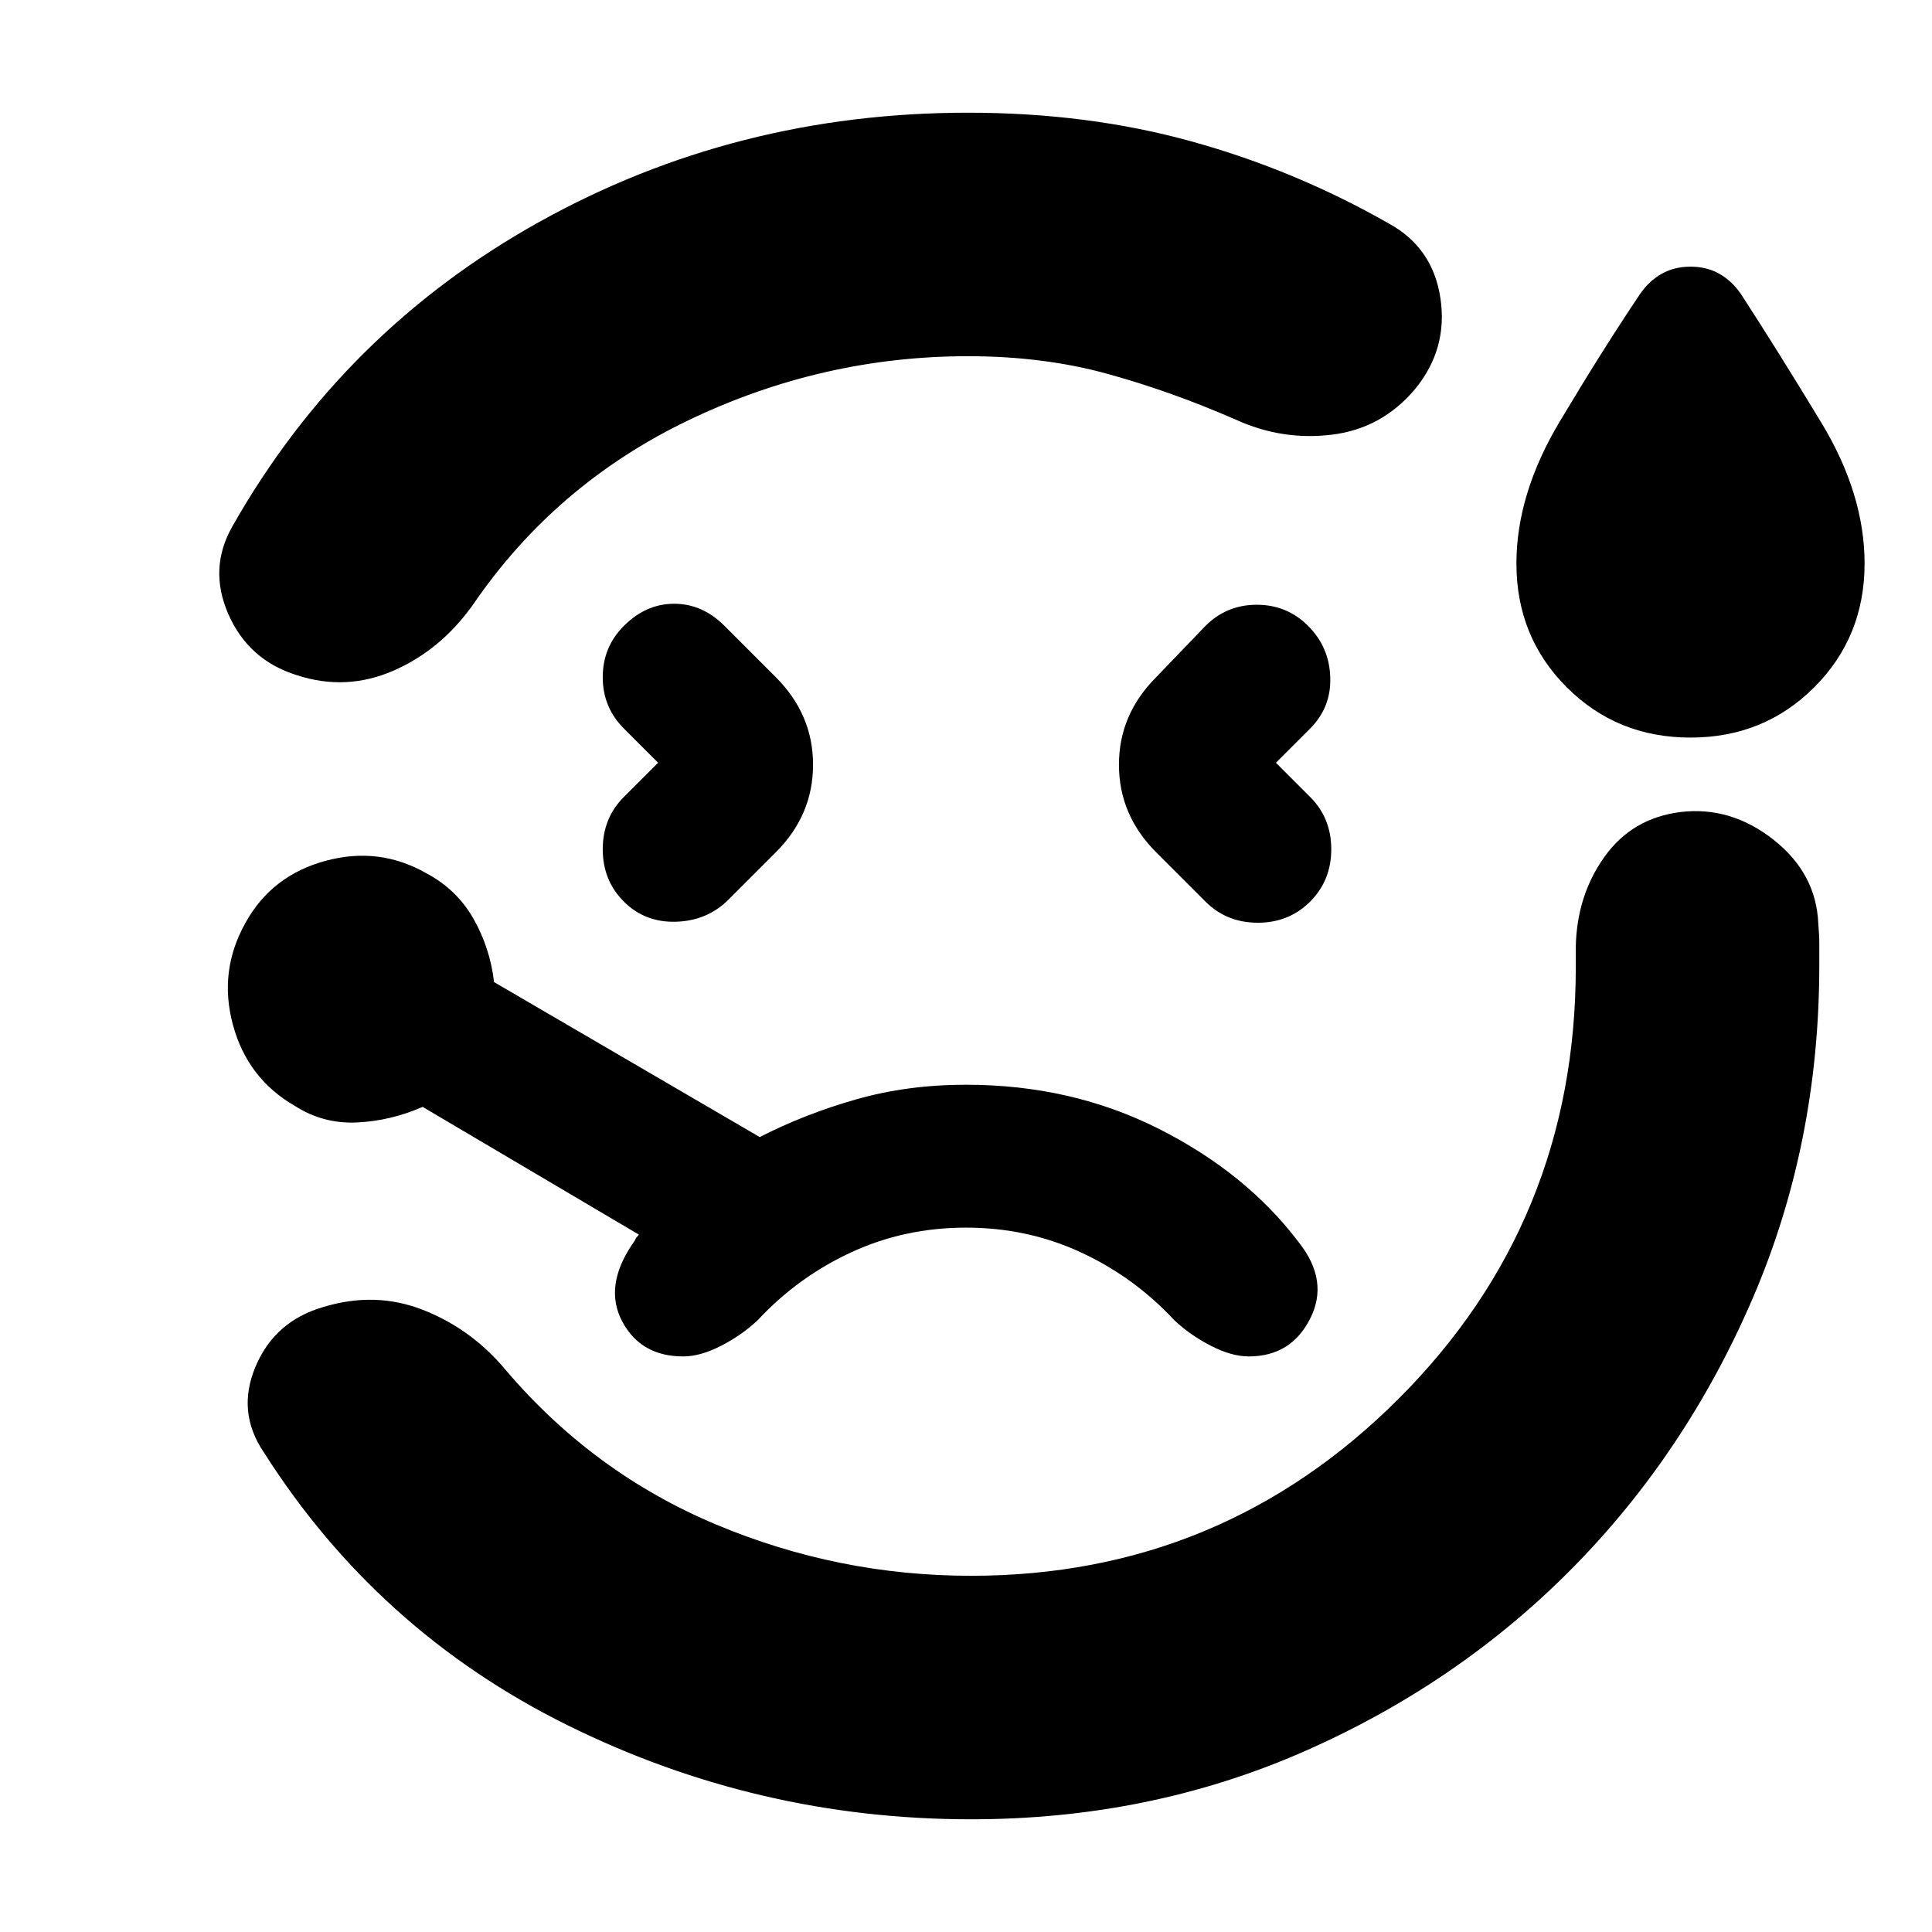 <svg xmlns="http://www.w3.org/2000/svg" height="24" viewBox="0 -960 960 960" width="24"><path d="M481-904q59.5 0 111 14.25T690-849q22 12 25.75 37.25T703-766.5Q686.5-747 661.75-744T614-751.5q-32-14-63.75-22.75T481-783q-72.5 0-138.75 31.75T235-659.5q-16 22.5-39.5 32.75t-48 2.25q-24-7.5-34-30.25t2-43.75q55-97 152.5-151.25T481-904Zm1.5 848q-106 0-200.5-46.75T131-238.5q-13.5-20-4-42.5t33.5-29.5q26-8 50 1.5t41 30q43.5 51 104.25 76.5T482.5-177Q607-177 695-265t88-214.5v-10q.5-25.5 14.25-44.75T835-556.5q25-3 46.25 13.75T903.5-501q.5 5.5.5 10v10.5q0 89-33.25 166t-90 134.25Q724-123 647.5-89.5T482.5-56ZM327-581l-17 17q-10.5 10.5-10.5 26t10.5 26q10.5 10.5 26 10t26-11l23.5-23.5Q404-555 404-580t-18.5-43.5L360-649q-11-11-25-11t-25 11q-10.5 10.5-10.5 25.5T310-598l17 17Zm513-12.5q-36.5 0-61.5-25t-25-61.5q0-34.5 21.5-70.5t40-63.5q4.5-6.5 10.75-10t14.25-3.5q8 0 14.25 3.5T865-814q18.5 28.5 40 64t21.5 70q0 36.5-25 61.5t-61.5 25ZM634-581l17-17q10.5-10.5 10-25.5T650-649q-10.5-10.5-25.5-10.5T599-649l-24.5 25.5Q556-605 556-580t18.5 43.5L599-512q10.5 10.5 26 10.5t26-10.5q10.5-10.5 10.5-26T651-564l-17-17ZM480-480ZM339.5-286q8.5 0 18.75-5.25T376.5-304q20-21.5 46.5-33.75T480-350q30.5 0 57 12.25T583.5-304q8 7.5 18.25 12.75T620.5-286q21 0 30.5-18.75t-5.5-37.75Q619.5-377 576-399t-96-22q-29 0-54.5 7.25t-48 18.75l-132-77q-2-17-10.25-31.5T212-526q-23.5-13.5-50.25-6.25T122-501.5q-13.5 24-6.25 50.75t30.75 40.25q14 9 30.75 8.25T210-410l107.5 63.5q-1.5 1.5-1.75 2.25T314-341.5q-14 21-4.75 38.25T339.5-286Z"/></svg>